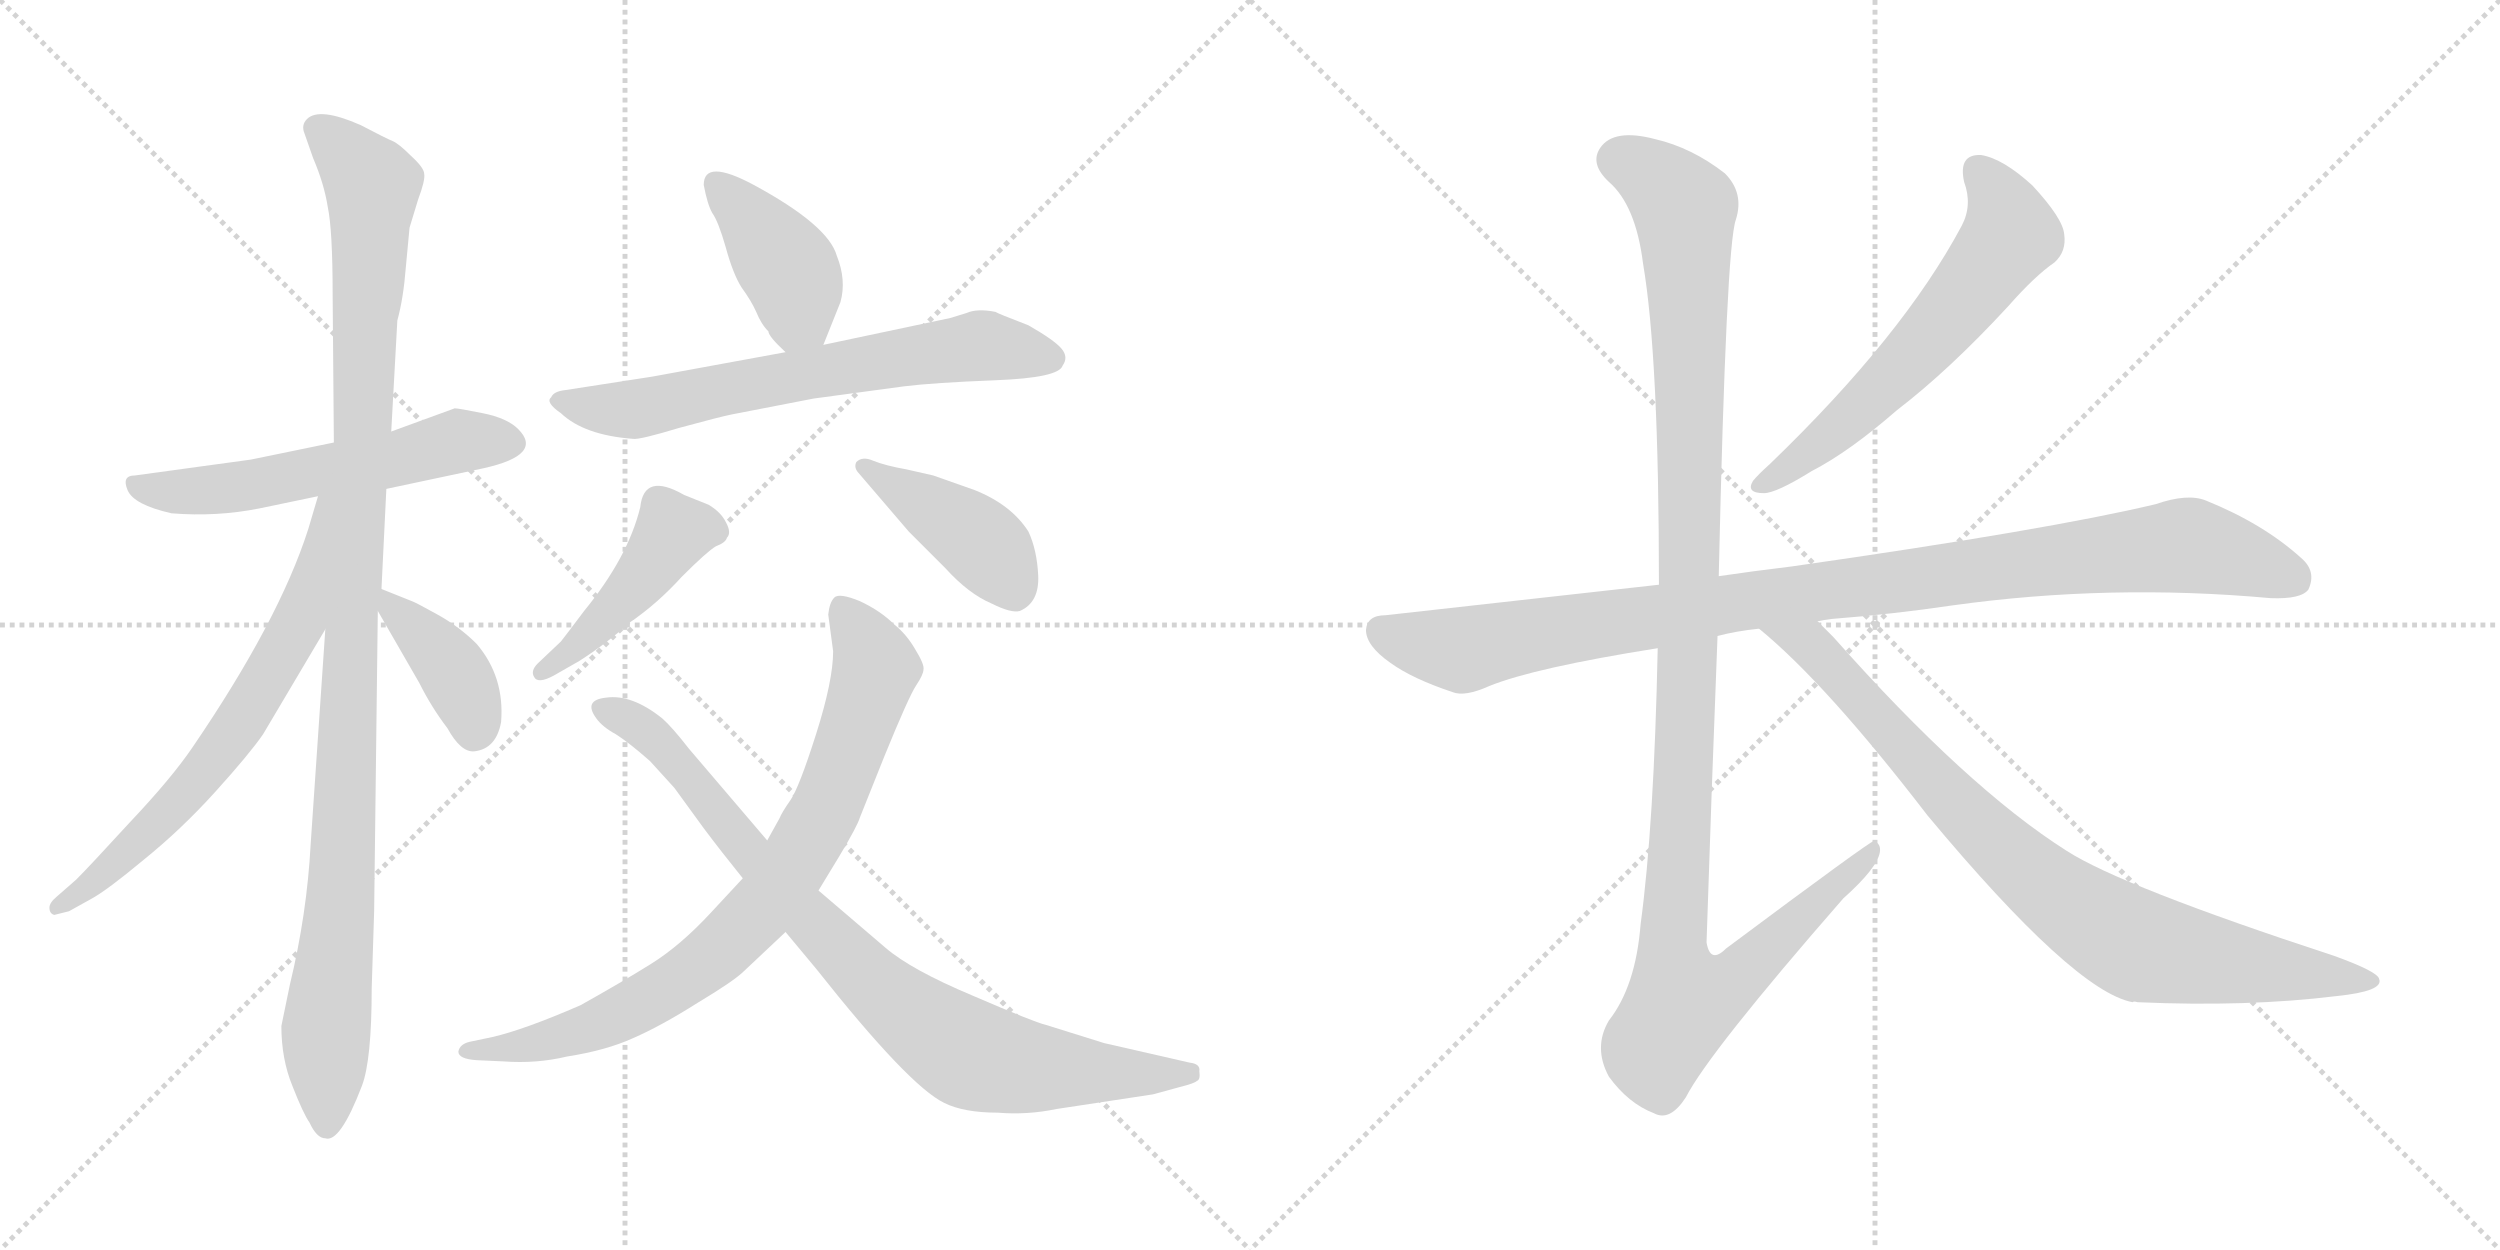 <svg version="1.1" viewBox="0 0 2048 1024" xmlns="http://www.w3.org/2000/svg">
  <g stroke="lightgray" stroke-dasharray="1,1" stroke-width="1" transform="scale(4, 4)">
    <line x1="0" y1="0" x2="256" y2="256"></line>
    <line x1="256" y1="0" x2="0" y2="256"></line>
    <line x1="128" y1="0" x2="128" y2="256"></line>
    <line x1="0" y1="128" x2="256" y2="128"></line>
    <line x1="256" y1="0" x2="512" y2="256"></line>
    <line x1="512" y1="0" x2="256" y2="256"></line>
    <line x1="384" y1="0" x2="384" y2="256"></line>
    <line x1="256" y1="128" x2="512" y2="128"></line>
  </g>
<g transform="scale(1, -1) translate(0, -850)">
   <style type="text/css">
    @keyframes keyframes0 {
      from {
       stroke: black;
       stroke-dashoffset: 563;
       stroke-width: 128;
       }
       65% {
       animation-timing-function: step-end;
       stroke: black;
       stroke-dashoffset: 0;
       stroke-width: 128;
       }
       to {
       stroke: black;
       stroke-width: 1024;
       }
       }
       #make-me-a-hanzi-animation-0 {
         animation: keyframes0 0.708s both;
         animation-delay: 0s;
         animation-timing-function: linear;
       }
    @keyframes keyframes1 {
      from {
       stroke: black;
       stroke-dashoffset: 1091;
       stroke-width: 128;
       }
       78% {
       animation-timing-function: step-end;
       stroke: black;
       stroke-dashoffset: 0;
       stroke-width: 128;
       }
       to {
       stroke: black;
       stroke-width: 1024;
       }
       }
       #make-me-a-hanzi-animation-1 {
         animation: keyframes1 1.138s both;
         animation-delay: 0.708s;
         animation-timing-function: linear;
       }
    @keyframes keyframes2 {
      from {
       stroke: black;
       stroke-dashoffset: 663;
       stroke-width: 128;
       }
       68% {
       animation-timing-function: step-end;
       stroke: black;
       stroke-dashoffset: 0;
       stroke-width: 128;
       }
       to {
       stroke: black;
       stroke-width: 1024;
       }
       }
       #make-me-a-hanzi-animation-2 {
         animation: keyframes2 0.79s both;
         animation-delay: 1.846s;
         animation-timing-function: linear;
       }
    @keyframes keyframes3 {
      from {
       stroke: black;
       stroke-dashoffset: 391;
       stroke-width: 128;
       }
       56% {
       animation-timing-function: step-end;
       stroke: black;
       stroke-dashoffset: 0;
       stroke-width: 128;
       }
       to {
       stroke: black;
       stroke-width: 1024;
       }
       }
       #make-me-a-hanzi-animation-3 {
         animation: keyframes3 0.568s both;
         animation-delay: 2.636s;
         animation-timing-function: linear;
       }
    @keyframes keyframes4 {
      from {
       stroke: black;
       stroke-dashoffset: 402;
       stroke-width: 128;
       }
       57% {
       animation-timing-function: step-end;
       stroke: black;
       stroke-dashoffset: 0;
       stroke-width: 128;
       }
       to {
       stroke: black;
       stroke-width: 1024;
       }
       }
       #make-me-a-hanzi-animation-4 {
         animation: keyframes4 0.577s both;
         animation-delay: 3.204s;
         animation-timing-function: linear;
       }
    @keyframes keyframes5 {
      from {
       stroke: black;
       stroke-dashoffset: 661;
       stroke-width: 128;
       }
       68% {
       animation-timing-function: step-end;
       stroke: black;
       stroke-dashoffset: 0;
       stroke-width: 128;
       }
       to {
       stroke: black;
       stroke-width: 1024;
       }
       }
       #make-me-a-hanzi-animation-5 {
         animation: keyframes5 0.788s both;
         animation-delay: 3.781s;
         animation-timing-function: linear;
       }
    @keyframes keyframes6 {
      from {
       stroke: black;
       stroke-dashoffset: 447;
       stroke-width: 128;
       }
       59% {
       animation-timing-function: step-end;
       stroke: black;
       stroke-dashoffset: 0;
       stroke-width: 128;
       }
       to {
       stroke: black;
       stroke-width: 1024;
       }
       }
       #make-me-a-hanzi-animation-6 {
         animation: keyframes6 0.614s both;
         animation-delay: 4.569s;
         animation-timing-function: linear;
       }
    @keyframes keyframes7 {
      from {
       stroke: black;
       stroke-dashoffset: 420;
       stroke-width: 128;
       }
       58% {
       animation-timing-function: step-end;
       stroke: black;
       stroke-dashoffset: 0;
       stroke-width: 128;
       }
       to {
       stroke: black;
       stroke-width: 1024;
       }
       }
       #make-me-a-hanzi-animation-7 {
         animation: keyframes7 0.592s both;
         animation-delay: 5.183s;
         animation-timing-function: linear;
       }
    @keyframes keyframes8 {
      from {
       stroke: black;
       stroke-dashoffset: 807;
       stroke-width: 128;
       }
       72% {
       animation-timing-function: step-end;
       stroke: black;
       stroke-dashoffset: 0;
       stroke-width: 128;
       }
       to {
       stroke: black;
       stroke-width: 1024;
       }
       }
       #make-me-a-hanzi-animation-8 {
         animation: keyframes8 0.907s both;
         animation-delay: 5.774s;
         animation-timing-function: linear;
       }
    @keyframes keyframes9 {
      from {
       stroke: black;
       stroke-dashoffset: 853;
       stroke-width: 128;
       }
       74% {
       animation-timing-function: step-end;
       stroke: black;
       stroke-dashoffset: 0;
       stroke-width: 128;
       }
       to {
       stroke: black;
       stroke-width: 1024;
       }
       }
       #make-me-a-hanzi-animation-9 {
         animation: keyframes9 0.944s both;
         animation-delay: 6.681s;
         animation-timing-function: linear;
       }
    @keyframes keyframes10 {
      from {
       stroke: black;
       stroke-dashoffset: 603;
       stroke-width: 128;
       }
       66% {
       animation-timing-function: step-end;
       stroke: black;
       stroke-dashoffset: 0;
       stroke-width: 128;
       }
       to {
       stroke: black;
       stroke-width: 1024;
       }
       }
       #make-me-a-hanzi-animation-10 {
         animation: keyframes10 0.741s both;
         animation-delay: 7.625s;
         animation-timing-function: linear;
       }
    @keyframes keyframes11 {
      from {
       stroke: black;
       stroke-dashoffset: 1016;
       stroke-width: 128;
       }
       77% {
       animation-timing-function: step-end;
       stroke: black;
       stroke-dashoffset: 0;
       stroke-width: 128;
       }
       to {
       stroke: black;
       stroke-width: 1024;
       }
       }
       #make-me-a-hanzi-animation-11 {
         animation: keyframes11 1.077s both;
         animation-delay: 8.366s;
         animation-timing-function: linear;
       }
    @keyframes keyframes12 {
      from {
       stroke: black;
       stroke-dashoffset: 1180;
       stroke-width: 128;
       }
       79% {
       animation-timing-function: step-end;
       stroke: black;
       stroke-dashoffset: 0;
       stroke-width: 128;
       }
       to {
       stroke: black;
       stroke-width: 1024;
       }
       }
       #make-me-a-hanzi-animation-12 {
         animation: keyframes12 1.21s both;
         animation-delay: 9.443s;
         animation-timing-function: linear;
       }
    @keyframes keyframes13 {
      from {
       stroke: black;
       stroke-dashoffset: 854;
       stroke-width: 128;
       }
       74% {
       animation-timing-function: step-end;
       stroke: black;
       stroke-dashoffset: 0;
       stroke-width: 128;
       }
       to {
       stroke: black;
       stroke-width: 1024;
       }
       }
       #make-me-a-hanzi-animation-13 {
         animation: keyframes13 0.945s both;
         animation-delay: 10.653s;
         animation-timing-function: linear;
       }
</style>
<path d="M 316.5 449.5 L 396.5 466.5 Q 445.5 477.5 424.5 498.5 Q 415.5 507.5 395.5 511.5 Q 375.5 515.5 372.5 515.5 L 320.5 496.5 L 273.5 487.5 L 205.5 473.5 L 110.5 460.5 Q 99.5 460.5 104.5 448.5 Q 109.5 436.5 140.5 429.5 Q 177.5 426.5 212.5 433.5 L 260.5 443.5 L 316.5 449.5 Z" fill="lightgray"></path> 
<path d="M 237.5 43.5 L 230.5 9.5 Q 230.5 -17.5 239.5 -39.5 Q 248.5 -62.5 253.5 -69.5 Q 259.5 -82.5 266.5 -82.5 Q 278.5 -86.5 296.5 -39.5 Q 304.5 -18.5 304.5 40.5 L 306.5 103.5 L 309.5 349.5 L 312.5 367.5 L 316.5 449.5 L 320.5 496.5 L 325.5 587.5 Q 330.5 605.5 332.5 631.5 L 335.5 663.5 L 342.5 686.5 Q 348.5 702.5 347.5 707.5 Q 347.5 712.5 336.5 722.5 Q 326.5 732.5 321.5 734.5 Q 316.5 736.5 295.5 747.5 Q 261.5 762.5 251.5 752.5 Q 246.5 747.5 249.5 740.5 L 256.5 720.5 Q 265.5 699.5 268.5 680.5 Q 272.5 661.5 272.5 608.5 L 273.5 487.5 L 266.5 334.5 L 254.5 158.5 Q 251.5 101.5 237.5 43.5 Z" fill="lightgray"></path> 
<path d="M 260.5 443.5 L 252.5 416.5 Q 228.5 341.5 157.5 237.5 Q 140.5 212.5 106.5 176.5 Q 73.5 140.5 62.5 129.5 L 46.5 115.5 Q 40.5 110.5 40.5 106.5 Q 40.5 101.5 44.5 100.5 L 56.5 103.5 L 74.5 113.5 Q 87.5 120.5 117.5 145.5 Q 148.5 170.5 176.5 201.5 Q 204.5 232.5 215.5 248.5 L 266.5 334.5 C 345.5 467.5 269.5 472.5 260.5 443.5 Z" fill="lightgray"></path> 
<path d="M 309.5 349.5 L 343.5 290.5 Q 353.5 270.5 366.5 253.5 Q 377.5 233.5 388.5 234.5 Q 406.5 236.5 410.5 258.5 Q 413.5 295.5 390.5 322.5 Q 376.5 336.5 358.5 346.5 Q 340.5 356.5 337.5 357.5 L 312.5 367.5 C 295.5 374.5 295.5 374.5 309.5 349.5 Z" fill="lightgray"></path> 
<path d="M 674.5 567.5 L 688.5 602.5 Q 693.5 620.5 685.5 640.5 Q 678.5 665.5 617.5 698.5 Q 576.5 720.5 576.5 698.5 Q 579.5 682.5 583.5 675.5 Q 588.5 668.5 594.5 647.5 Q 600.5 625.5 607.5 614.5 Q 615.5 603.5 619.5 594.5 Q 623.5 584.5 629.5 578.5 Q 629.5 574.5 643.5 561.5 C 664.5 541.5 664.5 541.5 674.5 567.5 Z" fill="lightgray"></path> 
<path d="M 643.5 561.5 L 534.5 541.5 L 463.5 530.5 Q 453.5 529.5 451.5 524.5 Q 446.5 520.5 459.5 511.5 Q 478.5 493.5 518.5 490.5 Q 523.5 489.5 556.5 499.5 Q 589.5 508.5 599.5 510.5 L 666.5 523.5 L 740.5 533.5 Q 764.5 536.5 815.5 538.5 Q 867.5 540.5 870.5 550.5 Q 875.5 557.5 869.5 564.5 Q 863.5 571.5 842.5 583.5 Q 816.5 593.5 815.5 594.5 Q 800.5 597.5 791.5 593.5 L 778.5 589.5 L 674.5 567.5 L 643.5 561.5 Z" fill="lightgray"></path> 
<path d="M 459.5 324.5 L 440.5 306.5 Q 434.5 300.5 437.5 295.5 Q 440.5 289.5 453.5 296.5 L 474.5 308.5 Q 496.5 322.5 516.5 340.5 Q 538.5 355.5 558.5 377.5 Q 579.5 398.5 586.5 402.5 Q 594.5 405.5 595.5 409.5 Q 599.5 413.5 594.5 422.5 Q 590.5 430.5 580.5 436.5 L 560.5 444.5 Q 527.5 463.5 524.5 434.5 Q 514.5 393.5 478.5 349.5 Q 463.5 329.5 459.5 324.5 Z" fill="lightgray"></path> 
<path d="M 702.5 463.5 L 744.5 414.5 L 774.5 384.5 Q 793.5 363.5 812.5 355.5 Q 828.5 347.5 835.5 349.5 Q 851.5 356.5 850.5 378.5 Q 849.5 399.5 842.5 414.5 Q 828.5 436.5 798.5 448.5 L 764.5 460.5 L 742.5 465.5 Q 725.5 468.5 715.5 472.5 Q 706.5 476.5 701.5 471.5 Q 699.5 467.5 702.5 463.5 Z" fill="lightgray"></path> 
<path d="M 670.5 120.5 L 687.5 148.5 Q 702.5 173.5 704.5 180.5 L 724.5 230.5 Q 744.5 279.5 750.5 288.5 Q 756.5 297.5 756.5 301.5 Q 757.5 305.5 749.5 318.5 Q 742.5 330.5 732.5 338.5 Q 721.5 349.5 704.5 357.5 Q 687.5 364.5 683.5 360.5 Q 679.5 356.5 678.5 346.5 L 682.5 316.5 Q 682.5 292.5 668.5 248.5 Q 654.5 204.5 647.5 194.5 Q 640.5 184.5 638.5 179.5 L 628.5 161.5 L 608.5 130.5 L 582.5 102.5 Q 557.5 75.5 533.5 60.5 Q 509.5 45.5 475.5 26.5 Q 429.5 6.5 403.5 0.5 L 384.5 -3.5 Q 376.5 -5.5 375.5 -11.5 Q 375.5 -17.5 390.5 -18.5 L 412.5 -19.5 Q 439.5 -21.5 464.5 -15.5 Q 496.5 -10.5 518.5 -0.5 Q 541.5 9.5 571.5 28.5 Q 601.5 46.5 609.5 54.5 L 643.5 86.5 L 670.5 120.5 Z" fill="lightgray"></path> 
<path d="M 865.5 -58.5 L 944.5 -46.5 L 966.5 -40.5 Q 978.5 -37.5 980.5 -35.5 Q 983.5 -34.5 982.5 -27.5 Q 983.5 -21.5 974.5 -20.5 L 904.5 -4.5 L 856.5 10.5 Q 847.5 12.5 796.5 34.5 Q 746.5 55.5 725.5 73.5 L 670.5 120.5 L 628.5 161.5 L 564.5 236.5 Q 550.5 254.5 542.5 261.5 Q 517.5 281.5 496.5 278.5 Q 477.5 276.5 488.5 261.5 Q 493.5 254.5 504.5 248.5 Q 515.5 241.5 532.5 226.5 L 552.5 204.5 L 576.5 171.5 Q 591.5 151.5 608.5 130.5 L 643.5 86.5 L 668.5 56.5 Q 744.5 -39.5 773.5 -53.5 Q 789.5 -61.5 817.5 -61.5 Q 841.5 -63.5 865.5 -58.5 Z" fill="lightgray"></path> 
<path d="M 1609.0 701.0 Q 1616.0 682.0 1607.0 665.0 Q 1559.0 575.0 1450.0 470.0 Q 1440.0 461.0 1436.0 456.0 Q 1430.0 446.0 1445.0 446.0 Q 1455.0 446.0 1484.0 464.0 Q 1515.0 480.0 1554.0 514.0 Q 1597.0 547.0 1645.0 599.0 Q 1667.0 624.0 1683.0 635.0 Q 1693.0 644.0 1691.0 658.0 Q 1690.0 671.0 1665.0 698.0 Q 1641.0 720.0 1623.0 723.0 Q 1604.0 724.0 1609.0 701.0 Z" fill="lightgray"></path> 
<path d="M 1489.0 341.0 Q 1493.0 342.0 1501.0 343.0 Q 1552.0 347.0 1599.0 354.0 Q 1728.0 372.0 1860.0 360.0 Q 1885.0 359.0 1891.0 367.0 Q 1898.0 382.0 1885.0 393.0 Q 1854.0 421.0 1807.0 440.0 Q 1792.0 446.0 1766.0 437.0 Q 1678.0 416.0 1468.0 386.0 Q 1435.0 382.0 1408.0 378.0 L 1359.0 371.0 L 1135.0 346.0 Q 1120.0 346.0 1119.0 334.0 Q 1119.0 321.0 1139.0 307.0 Q 1157.0 294.0 1190.0 283.0 Q 1200.0 279.0 1220.0 288.0 Q 1257.0 303.0 1358.0 319.0 L 1407.0 329.0 Q 1422.0 333.0 1441.0 335.0 L 1489.0 341.0 Z" fill="lightgray"></path> 
<path d="M 1408.0 378.0 Q 1414.0 648.0 1422.0 670.0 Q 1429.0 692.0 1413.0 708.0 Q 1386.0 729.0 1356.0 736.0 Q 1322.0 745.0 1311.0 729.0 Q 1302.0 716.0 1318.0 701.0 Q 1340.0 682.0 1346.0 634.0 Q 1359.0 558.0 1359.0 371.0 L 1358.0 319.0 Q 1355.0 174.0 1344.0 93.0 Q 1340.0 42.0 1318.0 14.0 Q 1305.0 -8.0 1318.0 -32.0 Q 1334.0 -54.0 1355.0 -62.0 Q 1368.0 -69.0 1381.0 -49.0 Q 1400.0 -12.0 1510.0 114.0 Q 1538.0 139.0 1540.0 152.0 Q 1541.0 159.0 1535.0 161.0 Q 1532.0 161.0 1414.0 73.0 Q 1401.0 60.0 1398.0 78.0 Q 1402.0 201.0 1407.0 329.0 L 1408.0 378.0 Z" fill="lightgray"></path> 
<path d="M 1441.0 335.0 Q 1496.0 290.0 1579.0 182.0 Q 1699.0 38.0 1747.0 29.0 Q 1748.0 30.0 1751.0 29.0 Q 1841.0 25.0 1914.0 34.0 Q 1953.0 38.0 1949.0 48.0 Q 1948.0 54.0 1912.0 67.0 Q 1738.0 124.0 1693.0 153.0 Q 1611.0 205.0 1502.0 328.0 L 1489.0 341.0 C 1468.0 362.0 1418.0 355.0 1441.0 335.0 Z" fill="lightgray"></path> 
      <clipPath id="make-me-a-hanzi-clip-0">
      <path d="M 316.5 449.5 L 396.5 466.5 Q 445.5 477.5 424.5 498.5 Q 415.5 507.5 395.5 511.5 Q 375.5 515.5 372.5 515.5 L 320.5 496.5 L 273.5 487.5 L 205.5 473.5 L 110.5 460.5 Q 99.5 460.5 104.5 448.5 Q 109.5 436.5 140.5 429.5 Q 177.5 426.5 212.5 433.5 L 260.5 443.5 L 316.5 449.5 Z" fill="lightgray"></path>
      </clipPath>
      <path clip-path="url(#make-me-a-hanzi-clip-0)" d="M 114.5 450.5 L 175.5 448.5 L 383.5 489.5 L 417.5 487.5 " fill="none" id="make-me-a-hanzi-animation-0" stroke-dasharray="435 870" stroke-linecap="round"></path>

      <clipPath id="make-me-a-hanzi-clip-1">
      <path d="M 237.5 43.5 L 230.5 9.5 Q 230.5 -17.5 239.5 -39.5 Q 248.5 -62.5 253.5 -69.5 Q 259.5 -82.5 266.5 -82.5 Q 278.5 -86.5 296.5 -39.5 Q 304.5 -18.5 304.5 40.5 L 306.5 103.5 L 309.5 349.5 L 312.5 367.5 L 316.5 449.5 L 320.5 496.5 L 325.5 587.5 Q 330.5 605.5 332.5 631.5 L 335.5 663.5 L 342.5 686.5 Q 348.5 702.5 347.5 707.5 Q 347.5 712.5 336.5 722.5 Q 326.5 732.5 321.5 734.5 Q 316.5 736.5 295.5 747.5 Q 261.5 762.5 251.5 752.5 Q 246.5 747.5 249.5 740.5 L 256.5 720.5 Q 265.5 699.5 268.5 680.5 Q 272.5 661.5 272.5 608.5 L 273.5 487.5 L 266.5 334.5 L 254.5 158.5 Q 251.5 101.5 237.5 43.5 Z" fill="lightgray"></path>
      </clipPath>
      <path clip-path="url(#make-me-a-hanzi-clip-1)" d="M 260.5 744.5 L 304.5 698.5 L 280.5 126.5 L 266.5 4.5 L 267.5 -71.5 " fill="none" id="make-me-a-hanzi-animation-1" stroke-dasharray="963 1926" stroke-linecap="round"></path>

      <clipPath id="make-me-a-hanzi-clip-2">
      <path d="M 260.5 443.5 L 252.5 416.5 Q 228.5 341.5 157.5 237.5 Q 140.5 212.5 106.5 176.5 Q 73.5 140.5 62.5 129.5 L 46.5 115.5 Q 40.5 110.5 40.5 106.5 Q 40.5 101.5 44.5 100.5 L 56.5 103.5 L 74.5 113.5 Q 87.5 120.5 117.5 145.5 Q 148.5 170.5 176.5 201.5 Q 204.5 232.5 215.5 248.5 L 266.5 334.5 C 345.5 467.5 269.5 472.5 260.5 443.5 Z" fill="lightgray"></path>
      </clipPath>
      <path clip-path="url(#make-me-a-hanzi-clip-2)" d="M 266.5 437.5 L 246.5 343.5 L 195.5 256.5 L 132.5 178.5 L 48.5 107.5 " fill="none" id="make-me-a-hanzi-animation-2" stroke-dasharray="535 1070" stroke-linecap="round"></path>

      <clipPath id="make-me-a-hanzi-clip-3">
      <path d="M 309.5 349.5 L 343.5 290.5 Q 353.5 270.5 366.5 253.5 Q 377.5 233.5 388.5 234.5 Q 406.5 236.5 410.5 258.5 Q 413.5 295.5 390.5 322.5 Q 376.5 336.5 358.5 346.5 Q 340.5 356.5 337.5 357.5 L 312.5 367.5 C 295.5 374.5 295.5 374.5 309.5 349.5 Z" fill="lightgray"></path>
      </clipPath>
      <path clip-path="url(#make-me-a-hanzi-clip-3)" d="M 317.5 362.5 L 322.5 349.5 L 376.5 292.5 L 388.5 251.5 " fill="none" id="make-me-a-hanzi-animation-3" stroke-dasharray="263 526" stroke-linecap="round"></path>

      <clipPath id="make-me-a-hanzi-clip-4">
      <path d="M 674.5 567.5 L 688.5 602.5 Q 693.5 620.5 685.5 640.5 Q 678.5 665.5 617.5 698.5 Q 576.5 720.5 576.5 698.5 Q 579.5 682.5 583.5 675.5 Q 588.5 668.5 594.5 647.5 Q 600.5 625.5 607.5 614.5 Q 615.5 603.5 619.5 594.5 Q 623.5 584.5 629.5 578.5 Q 629.5 574.5 643.5 561.5 C 664.5 541.5 664.5 541.5 674.5 567.5 Z" fill="lightgray"></path>
      </clipPath>
      <path clip-path="url(#make-me-a-hanzi-clip-4)" d="M 587.5 699.5 L 646.5 628.5 L 654.5 592.5 L 664.5 578.5 " fill="none" id="make-me-a-hanzi-animation-4" stroke-dasharray="274 548" stroke-linecap="round"></path>

      <clipPath id="make-me-a-hanzi-clip-5">
      <path d="M 643.5 561.5 L 534.5 541.5 L 463.5 530.5 Q 453.5 529.5 451.5 524.5 Q 446.5 520.5 459.5 511.5 Q 478.5 493.5 518.5 490.5 Q 523.5 489.5 556.5 499.5 Q 589.5 508.5 599.5 510.5 L 666.5 523.5 L 740.5 533.5 Q 764.5 536.5 815.5 538.5 Q 867.5 540.5 870.5 550.5 Q 875.5 557.5 869.5 564.5 Q 863.5 571.5 842.5 583.5 Q 816.5 593.5 815.5 594.5 Q 800.5 597.5 791.5 593.5 L 778.5 589.5 L 674.5 567.5 L 643.5 561.5 Z" fill="lightgray"></path>
      </clipPath>
      <path clip-path="url(#make-me-a-hanzi-clip-5)" d="M 460.5 521.5 L 512.5 513.5 L 802.5 566.5 L 859.5 556.5 " fill="none" id="make-me-a-hanzi-animation-5" stroke-dasharray="533 1066" stroke-linecap="round"></path>

      <clipPath id="make-me-a-hanzi-clip-6">
      <path d="M 459.5 324.5 L 440.5 306.5 Q 434.5 300.5 437.5 295.5 Q 440.5 289.5 453.5 296.5 L 474.5 308.5 Q 496.5 322.5 516.5 340.5 Q 538.5 355.5 558.5 377.5 Q 579.5 398.5 586.5 402.5 Q 594.5 405.5 595.5 409.5 Q 599.5 413.5 594.5 422.5 Q 590.5 430.5 580.5 436.5 L 560.5 444.5 Q 527.5 463.5 524.5 434.5 Q 514.5 393.5 478.5 349.5 Q 463.5 329.5 459.5 324.5 Z" fill="lightgray"></path>
      </clipPath>
      <path clip-path="url(#make-me-a-hanzi-clip-6)" d="M 583.5 415.5 L 551.5 414.5 L 500.5 348.5 L 443.5 299.5 " fill="none" id="make-me-a-hanzi-animation-6" stroke-dasharray="319 638" stroke-linecap="round"></path>

      <clipPath id="make-me-a-hanzi-clip-7">
      <path d="M 702.5 463.5 L 744.5 414.5 L 774.5 384.5 Q 793.5 363.5 812.5 355.5 Q 828.5 347.5 835.5 349.5 Q 851.5 356.5 850.5 378.5 Q 849.5 399.5 842.5 414.5 Q 828.5 436.5 798.5 448.5 L 764.5 460.5 L 742.5 465.5 Q 725.5 468.5 715.5 472.5 Q 706.5 476.5 701.5 471.5 Q 699.5 467.5 702.5 463.5 Z" fill="lightgray"></path>
      </clipPath>
      <path clip-path="url(#make-me-a-hanzi-clip-7)" d="M 708.5 468.5 L 799.5 409.5 L 831.5 364.5 " fill="none" id="make-me-a-hanzi-animation-7" stroke-dasharray="292 584" stroke-linecap="round"></path>

      <clipPath id="make-me-a-hanzi-clip-8">
      <path d="M 670.5 120.5 L 687.5 148.5 Q 702.5 173.5 704.5 180.5 L 724.5 230.5 Q 744.5 279.5 750.5 288.5 Q 756.5 297.5 756.5 301.5 Q 757.5 305.5 749.5 318.5 Q 742.5 330.5 732.5 338.5 Q 721.5 349.5 704.5 357.5 Q 687.5 364.5 683.5 360.5 Q 679.5 356.5 678.5 346.5 L 682.5 316.5 Q 682.5 292.5 668.5 248.5 Q 654.5 204.5 647.5 194.5 Q 640.5 184.5 638.5 179.5 L 628.5 161.5 L 608.5 130.5 L 582.5 102.5 Q 557.5 75.5 533.5 60.5 Q 509.5 45.5 475.5 26.5 Q 429.5 6.5 403.5 0.5 L 384.5 -3.5 Q 376.5 -5.5 375.5 -11.5 Q 375.5 -17.5 390.5 -18.5 L 412.5 -19.5 Q 439.5 -21.5 464.5 -15.5 Q 496.5 -10.5 518.5 -0.5 Q 541.5 9.5 571.5 28.5 Q 601.5 46.5 609.5 54.5 L 643.5 86.5 L 670.5 120.5 Z" fill="lightgray"></path>
      </clipPath>
      <path clip-path="url(#make-me-a-hanzi-clip-8)" d="M 688.5 350.5 L 717.5 302.5 L 673.5 181.5 L 619.5 100.5 L 567.5 53.5 L 515.5 22.5 L 431.5 -6.5 L 382.5 -10.5 " fill="none" id="make-me-a-hanzi-animation-8" stroke-dasharray="679 1358" stroke-linecap="round"></path>

      <clipPath id="make-me-a-hanzi-clip-9">
      <path d="M 865.5 -58.5 L 944.5 -46.5 L 966.5 -40.5 Q 978.5 -37.5 980.5 -35.5 Q 983.5 -34.5 982.5 -27.5 Q 983.5 -21.5 974.5 -20.5 L 904.5 -4.5 L 856.5 10.5 Q 847.5 12.5 796.5 34.5 Q 746.5 55.5 725.5 73.5 L 670.5 120.5 L 628.5 161.5 L 564.5 236.5 Q 550.5 254.5 542.5 261.5 Q 517.5 281.5 496.5 278.5 Q 477.5 276.5 488.5 261.5 Q 493.5 254.5 504.5 248.5 Q 515.5 241.5 532.5 226.5 L 552.5 204.5 L 576.5 171.5 Q 591.5 151.5 608.5 130.5 L 643.5 86.5 L 668.5 56.5 Q 744.5 -39.5 773.5 -53.5 Q 789.5 -61.5 817.5 -61.5 Q 841.5 -63.5 865.5 -58.5 Z" fill="lightgray"></path>
      </clipPath>
      <path clip-path="url(#make-me-a-hanzi-clip-9)" d="M 493.5 269.5 L 540.5 241.5 L 655.5 104.5 L 726.5 33.5 L 766.5 3.5 L 800.5 -15.5 L 834.5 -23.5 L 973.5 -29.5 " fill="none" id="make-me-a-hanzi-animation-9" stroke-dasharray="725 1450" stroke-linecap="round"></path>

      <clipPath id="make-me-a-hanzi-clip-10">
      <path d="M 1609.0 701.0 Q 1616.0 682.0 1607.0 665.0 Q 1559.0 575.0 1450.0 470.0 Q 1440.0 461.0 1436.0 456.0 Q 1430.0 446.0 1445.0 446.0 Q 1455.0 446.0 1484.0 464.0 Q 1515.0 480.0 1554.0 514.0 Q 1597.0 547.0 1645.0 599.0 Q 1667.0 624.0 1683.0 635.0 Q 1693.0 644.0 1691.0 658.0 Q 1690.0 671.0 1665.0 698.0 Q 1641.0 720.0 1623.0 723.0 Q 1604.0 724.0 1609.0 701.0 Z" fill="lightgray"></path>
      </clipPath>
      <path clip-path="url(#make-me-a-hanzi-clip-10)" d="M 1621.0 709.0 L 1641.0 681.0 L 1644.0 653.0 L 1585.0 577.0 L 1534.0 525.0 L 1470.0 469.0 L 1444.0 454.0 " fill="none" id="make-me-a-hanzi-animation-10" stroke-dasharray="475 950" stroke-linecap="round"></path>

      <clipPath id="make-me-a-hanzi-clip-11">
      <path d="M 1489.0 341.0 Q 1493.0 342.0 1501.0 343.0 Q 1552.0 347.0 1599.0 354.0 Q 1728.0 372.0 1860.0 360.0 Q 1885.0 359.0 1891.0 367.0 Q 1898.0 382.0 1885.0 393.0 Q 1854.0 421.0 1807.0 440.0 Q 1792.0 446.0 1766.0 437.0 Q 1678.0 416.0 1468.0 386.0 Q 1435.0 382.0 1408.0 378.0 L 1359.0 371.0 L 1135.0 346.0 Q 1120.0 346.0 1119.0 334.0 Q 1119.0 321.0 1139.0 307.0 Q 1157.0 294.0 1190.0 283.0 Q 1200.0 279.0 1220.0 288.0 Q 1257.0 303.0 1358.0 319.0 L 1407.0 329.0 Q 1422.0 333.0 1441.0 335.0 L 1489.0 341.0 Z" fill="lightgray"></path>
      </clipPath>
      <path clip-path="url(#make-me-a-hanzi-clip-11)" d="M 1132.0 333.0 L 1198.0 317.0 L 1418.0 356.0 L 1784.0 403.0 L 1814.0 399.0 L 1879.0 376.0 " fill="none" id="make-me-a-hanzi-animation-11" stroke-dasharray="888 1776" stroke-linecap="round"></path>

      <clipPath id="make-me-a-hanzi-clip-12">
      <path d="M 1408.0 378.0 Q 1414.0 648.0 1422.0 670.0 Q 1429.0 692.0 1413.0 708.0 Q 1386.0 729.0 1356.0 736.0 Q 1322.0 745.0 1311.0 729.0 Q 1302.0 716.0 1318.0 701.0 Q 1340.0 682.0 1346.0 634.0 Q 1359.0 558.0 1359.0 371.0 L 1358.0 319.0 Q 1355.0 174.0 1344.0 93.0 Q 1340.0 42.0 1318.0 14.0 Q 1305.0 -8.0 1318.0 -32.0 Q 1334.0 -54.0 1355.0 -62.0 Q 1368.0 -69.0 1381.0 -49.0 Q 1400.0 -12.0 1510.0 114.0 Q 1538.0 139.0 1540.0 152.0 Q 1541.0 159.0 1535.0 161.0 Q 1532.0 161.0 1414.0 73.0 Q 1401.0 60.0 1398.0 78.0 Q 1402.0 201.0 1407.0 329.0 L 1408.0 378.0 Z" fill="lightgray"></path>
      </clipPath>
      <path clip-path="url(#make-me-a-hanzi-clip-12)" d="M 1327.0 719.0 L 1365.0 697.0 L 1380.0 679.0 L 1386.0 392.0 L 1370.0 82.0 L 1378.0 29.0 L 1395.0 32.0 L 1427.0 52.0 L 1536.0 156.0 " fill="none" id="make-me-a-hanzi-animation-12" stroke-dasharray="1052 2104" stroke-linecap="round"></path>

      <clipPath id="make-me-a-hanzi-clip-13">
      <path d="M 1441.0 335.0 Q 1496.0 290.0 1579.0 182.0 Q 1699.0 38.0 1747.0 29.0 Q 1748.0 30.0 1751.0 29.0 Q 1841.0 25.0 1914.0 34.0 Q 1953.0 38.0 1949.0 48.0 Q 1948.0 54.0 1912.0 67.0 Q 1738.0 124.0 1693.0 153.0 Q 1611.0 205.0 1502.0 328.0 L 1489.0 341.0 C 1468.0 362.0 1418.0 355.0 1441.0 335.0 Z" fill="lightgray"></path>
      </clipPath>
      <path clip-path="url(#make-me-a-hanzi-clip-13)" d="M 1447.0 334.0 L 1482.0 322.0 L 1621.0 171.0 L 1718.0 94.0 L 1761.0 73.0 L 1943.0 47.0 " fill="none" id="make-me-a-hanzi-animation-13" stroke-dasharray="726 1452" stroke-linecap="round"></path>

</g>
</svg>
